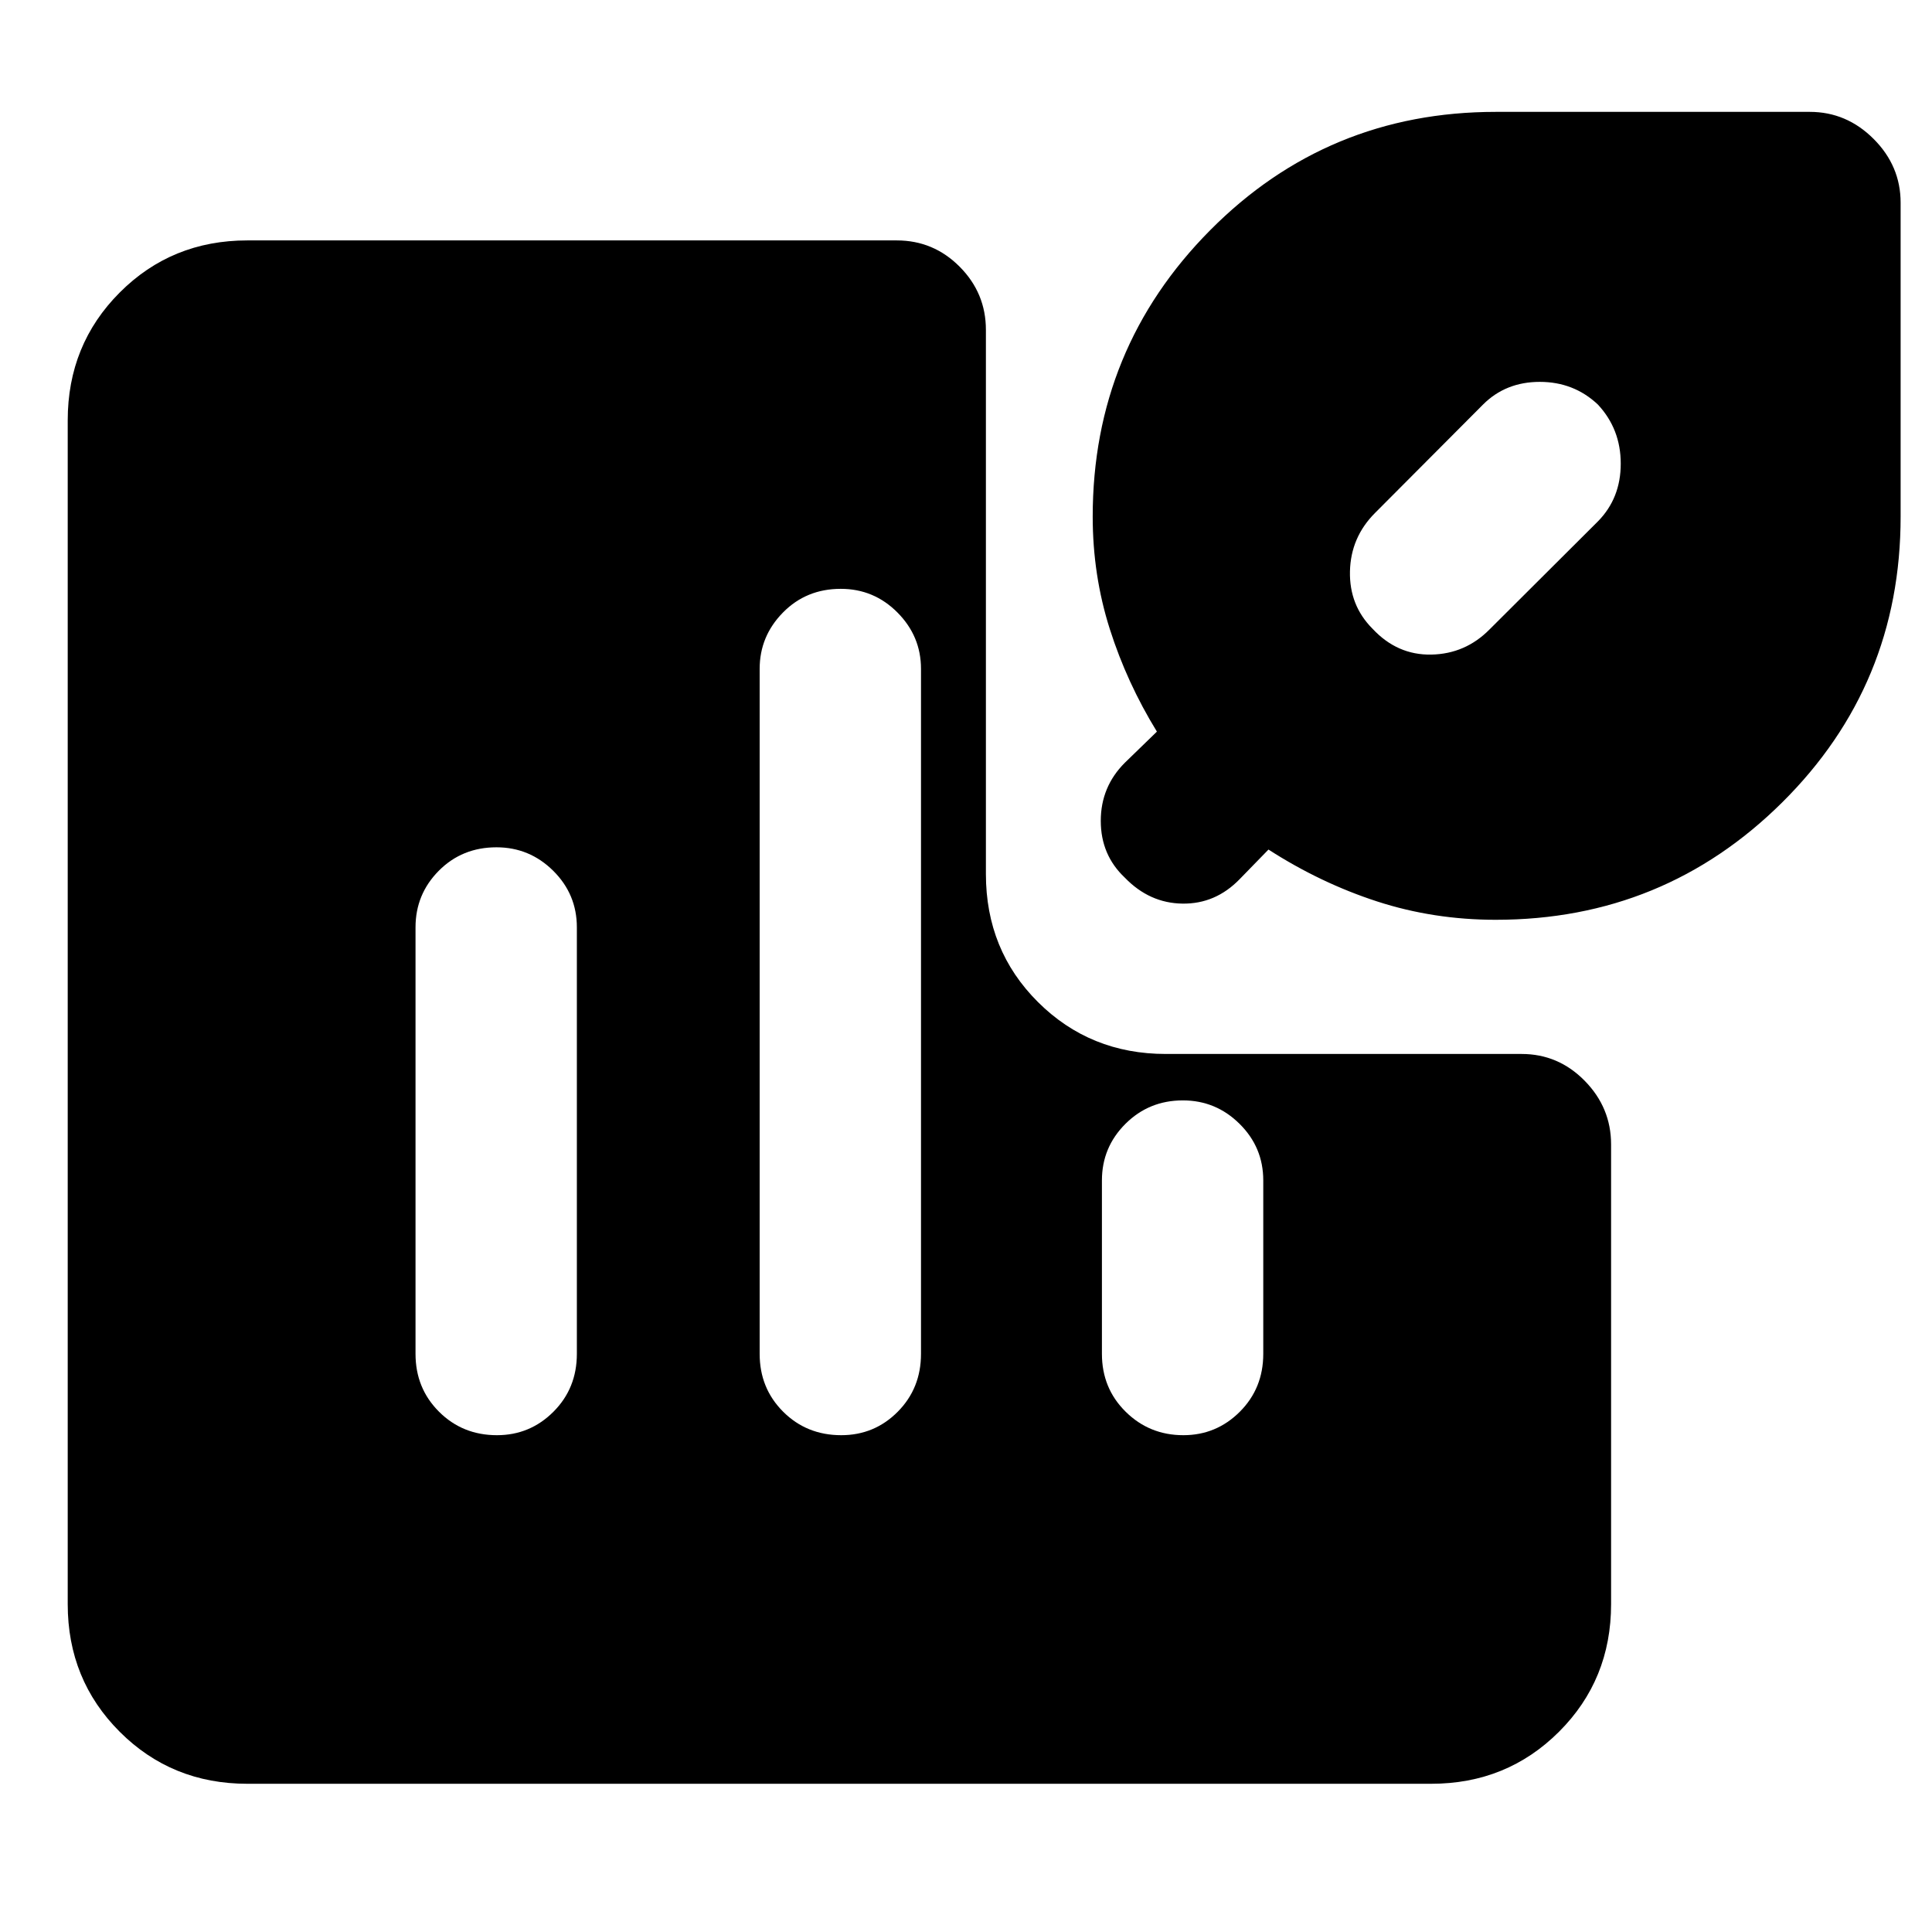 <svg xmlns="http://www.w3.org/2000/svg" height="40" viewBox="0 -960 960 960" width="40"><path d="M246.69-538.98q-17.08 0-28.65 11.65-11.57 11.66-11.57 28.11v211.94q0 17.12 11.69 28.77 11.68 11.65 28.77 11.65 16.42 0 28.07-11.65 11.64-11.65 11.64-28.77v-211.94q0-16.45-11.76-28.11-11.77-11.65-28.19-11.65Zm171.08-128.43q-17.16 0-28.73 11.78-11.57 11.77-11.57 27.98v340.37q0 17.12 11.69 28.77 11.68 11.65 28.85 11.65 16.5 0 28.07-11.65 11.56-11.65 11.56-28.77v-340.37q0-16.21-11.68-27.98-11.69-11.78-28.19-11.78Zm169.99 254.19q-16.85 0-28.54 11.66-11.68 11.65-11.68 28.1v86.18q0 17.12 11.8 28.77 11.81 11.65 28.65 11.65 16.42 0 28.07-11.65 11.65-11.65 11.65-28.77v-86.18q0-16.45-11.77-28.1-11.76-11.66-28.18-11.66Zm155.51-89.74q-30.91 0-58.99-9.12-28.08-9.12-53.98-25.78l-14.32 14.71q-12 12.37-28.4 12.15-16.41-.21-28.67-12.91-11.94-11.26-11.94-28.2 0-16.93 11.94-28.87l15.95-15.48q-14.9-24.24-23.4-50.95-8.5-26.72-8.5-55.86 0-83.51 58.35-142.32 58.36-58.82 141.96-58.82h156.01q18.27 0 31.7 13.43t13.43 31.7v156.01q0 83.6-58.82 141.96-58.81 58.35-142.32 58.35Zm50.71-256.02q-11.94-11.27-28.87-11.27-16.94 0-28.2 11.27l-53.62 53.82q-12.12 12.11-12.5 29.04-.38 16.92 11.21 28.53 12.29 13.18 29.22 12.85 16.92-.33 28.95-12.52l53.81-53.65q11.36-11.52 11.36-28.7t-11.36-29.37ZM122.91-73.65q-37.58 0-63.42-25.84-25.84-25.84-25.84-63.42v-588.21q0-37.64 25.84-63.53t63.42-25.89h322.68q18.29 0 31.29 13.1 13.01 13.1 13.01 31.36v270.37q0 37.88 25.89 63.65 25.89 25.77 63.53 25.77h176.77q18.26 0 31.36 13.34 13.1 13.34 13.1 31.62v228.42q0 37.58-25.89 63.42-25.89 25.84-63.53 25.84H122.91Z"/></svg>